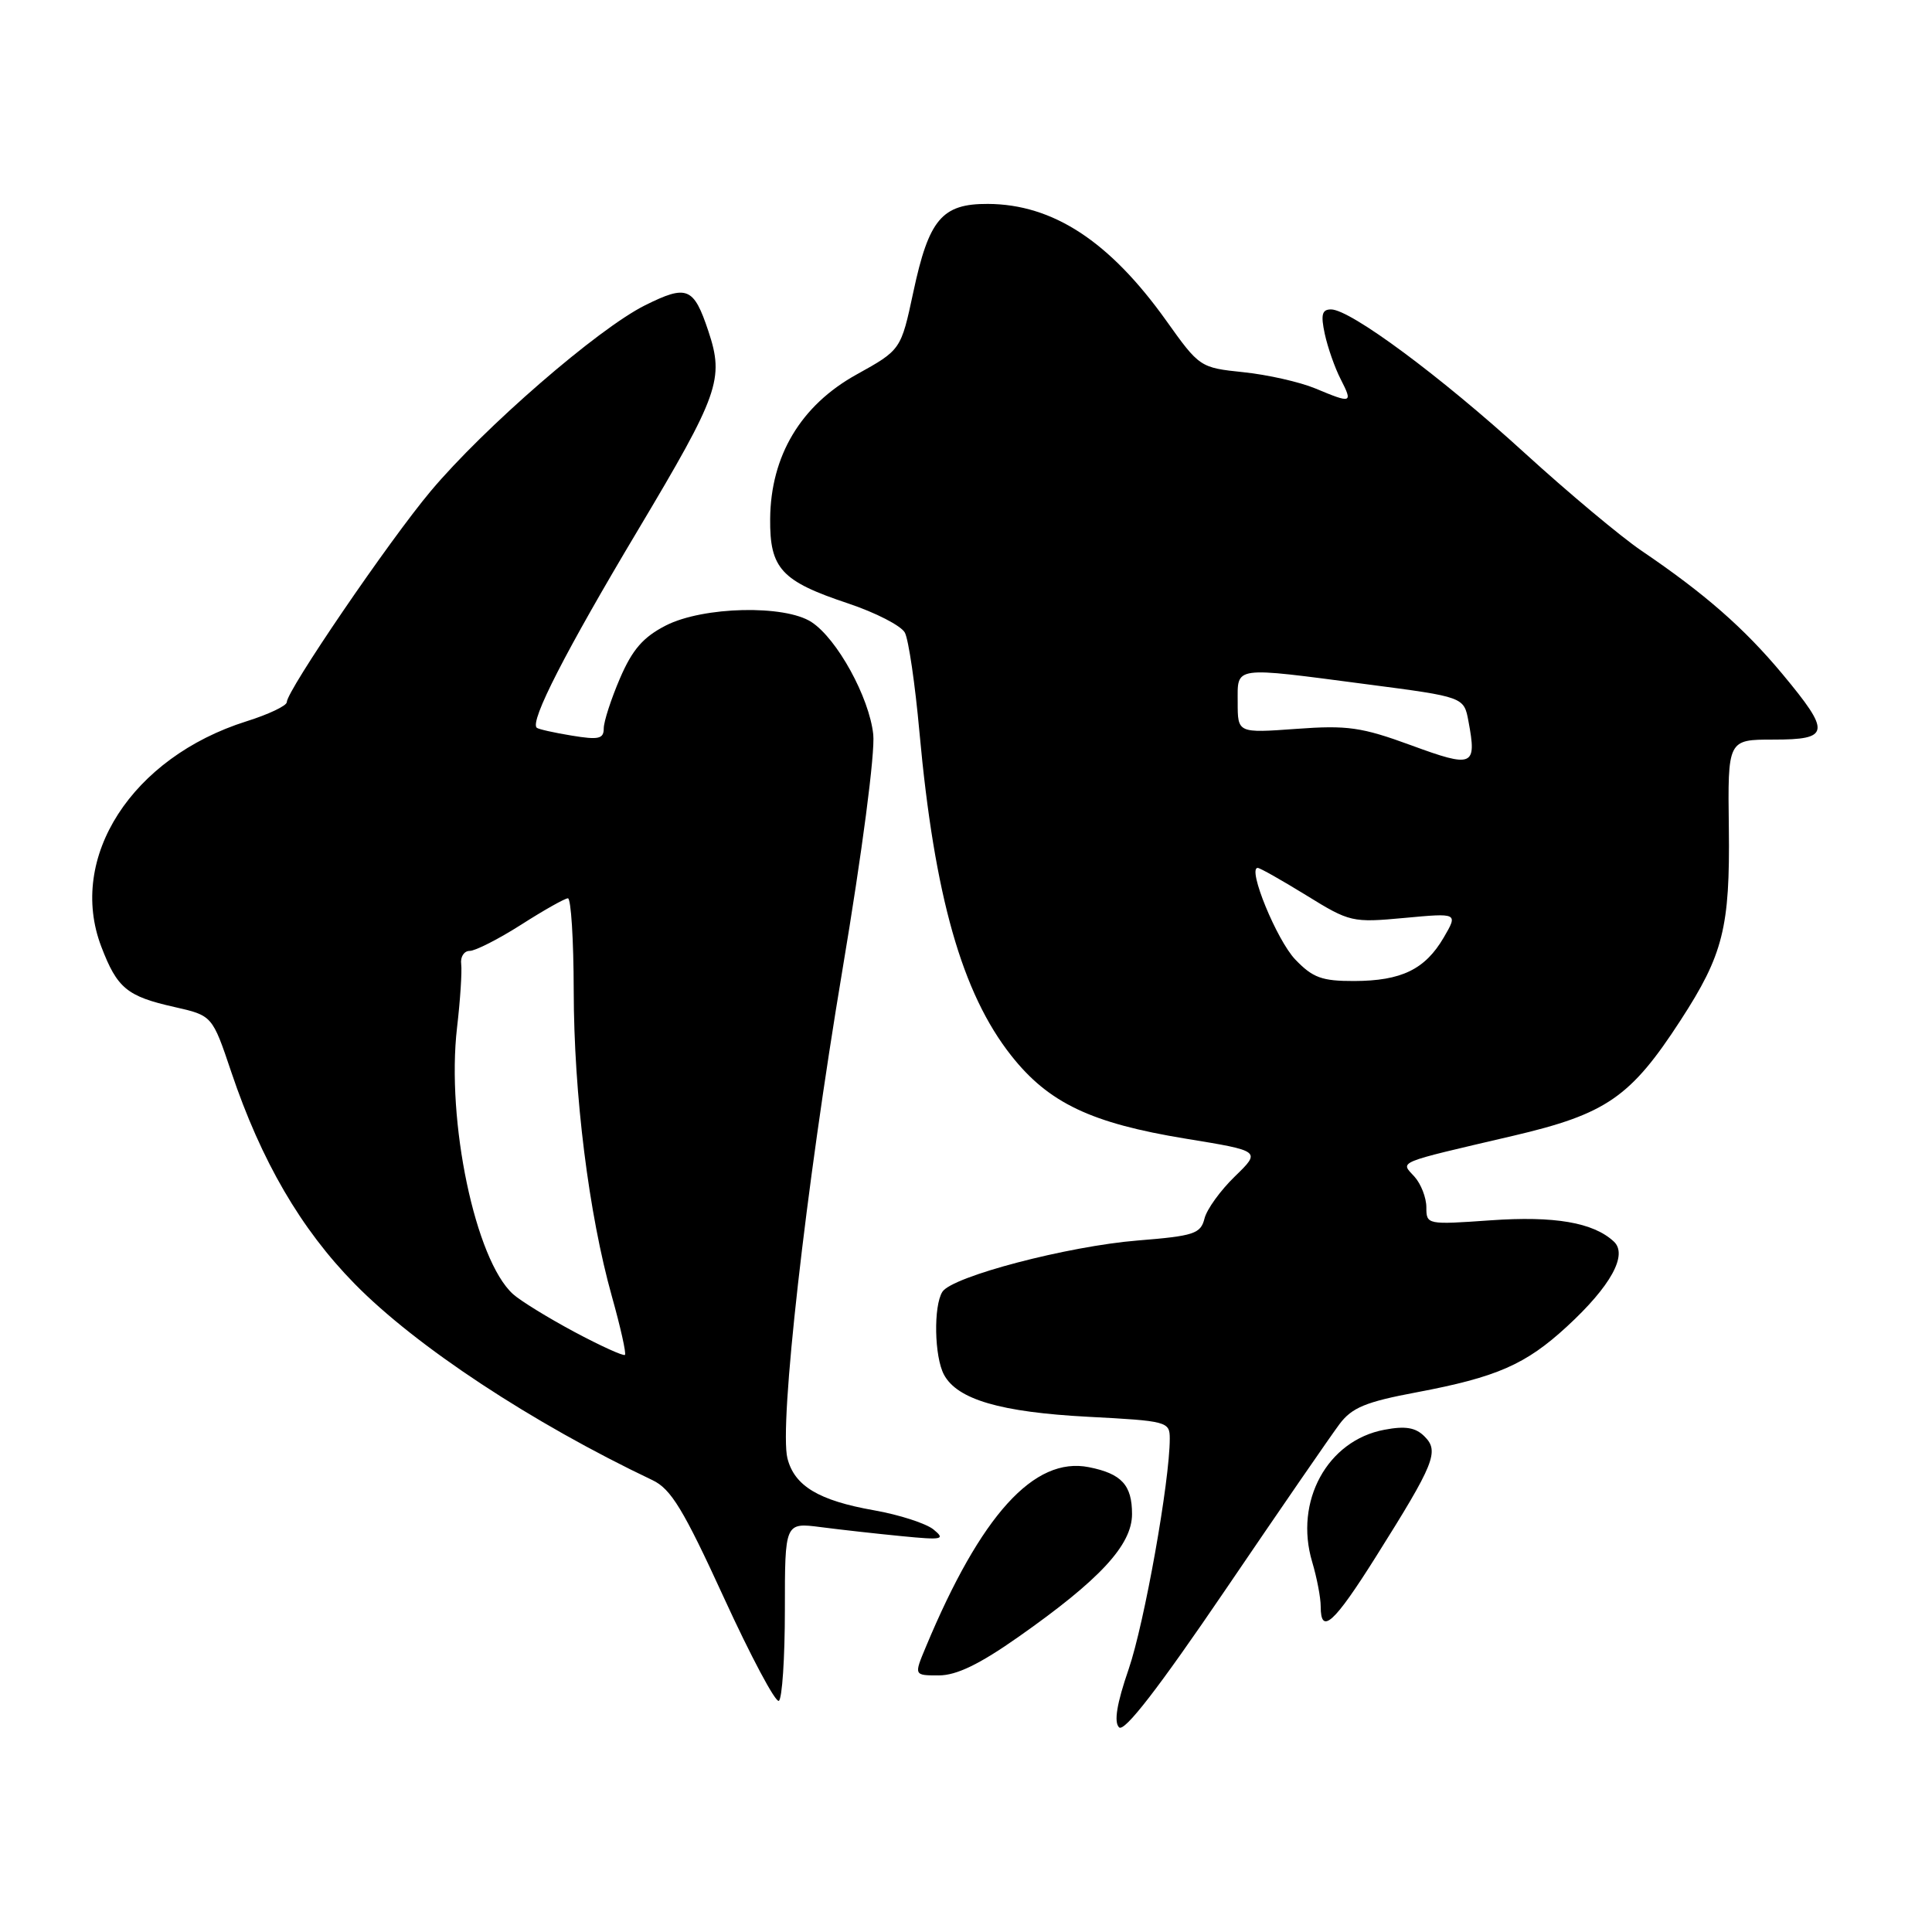 <?xml version="1.0" encoding="UTF-8" standalone="no"?>
<!DOCTYPE svg PUBLIC "-//W3C//DTD SVG 1.1//EN" "http://www.w3.org/Graphics/SVG/1.1/DTD/svg11.dtd" >
<svg xmlns="http://www.w3.org/2000/svg" xmlns:xlink="http://www.w3.org/1999/xlink" version="1.1" viewBox="0 0 256 256">
 <g >
 <path fill="currentColor"
d=" M 177.50 188.69 C 179.14 186.51 180.98 185.75 187.70 184.49 C 198.35 182.48 202.16 180.81 207.64 175.76 C 213.43 170.43 215.73 166.26 213.84 164.51 C 211.12 161.98 205.97 161.10 197.49 161.70 C 189.10 162.29 189.00 162.27 189.00 159.98 C 189.00 158.70 188.29 156.88 187.43 155.92 C 185.55 153.85 184.71 154.19 200.50 150.50 C 212.85 147.61 216.07 145.39 222.68 135.20 C 228.33 126.50 229.24 122.90 229.08 109.75 C 228.93 98.00 228.93 98.00 234.97 98.00 C 242.52 98.00 242.64 97.08 236.17 89.30 C 231.11 83.23 225.89 78.66 217.50 72.97 C 214.75 71.10 207.78 65.27 202.00 60.00 C 190.90 49.87 178.93 41.00 176.37 41.00 C 175.17 41.00 174.99 41.69 175.54 44.25 C 175.93 46.04 176.87 48.74 177.65 50.25 C 179.28 53.45 179.14 53.50 174.26 51.46 C 172.23 50.62 167.96 49.65 164.77 49.32 C 159.01 48.72 158.94 48.67 154.52 42.47 C 147.02 31.97 139.52 27.06 130.90 27.02 C 124.81 26.99 123.08 29.05 121.02 38.70 C 119.38 46.36 119.38 46.36 113.49 49.63 C 106.12 53.71 102.12 60.39 102.05 68.75 C 101.99 75.35 103.53 77.01 112.39 79.96 C 116.04 81.18 119.42 82.92 119.90 83.83 C 120.39 84.75 121.26 90.68 121.83 97.00 C 123.81 118.73 127.46 131.61 134.00 139.88 C 138.95 146.15 144.59 148.83 157.12 150.88 C 167.10 152.51 167.10 152.51 163.63 155.88 C 161.72 157.73 159.90 160.24 159.60 161.47 C 159.09 163.48 158.22 163.77 150.77 164.37 C 141.48 165.12 126.16 169.14 124.87 171.17 C 123.68 173.06 123.80 179.76 125.08 182.15 C 126.84 185.44 132.59 187.12 144.15 187.73 C 154.67 188.28 155.00 188.37 155.00 190.62 C 155.00 196.26 151.64 215.09 149.55 221.18 C 147.98 225.73 147.58 228.18 148.28 228.88 C 148.97 229.57 153.46 223.77 162.40 210.62 C 169.60 200.02 176.40 190.15 177.50 188.69 Z  M 104.00 213.31 C 104.00 201.74 104.00 201.74 108.75 202.35 C 111.36 202.69 116.20 203.23 119.50 203.55 C 124.89 204.08 125.32 203.99 123.69 202.66 C 122.70 201.86 119.15 200.71 115.80 200.12 C 108.49 198.83 105.27 196.90 104.34 193.24 C 103.23 188.86 106.73 157.74 111.63 128.50 C 114.24 112.94 115.97 99.72 115.71 97.31 C 115.18 92.40 110.93 84.65 107.53 82.43 C 103.99 80.11 93.17 80.36 88.23 82.88 C 85.22 84.42 83.79 86.07 82.15 89.88 C 80.97 92.63 80.00 95.61 80.00 96.52 C 80.00 97.91 79.32 98.06 75.75 97.47 C 73.41 97.09 71.33 96.62 71.12 96.43 C 70.19 95.57 74.91 86.35 84.55 70.21 C 95.27 52.24 95.98 50.24 93.87 43.90 C 91.92 38.04 91.04 37.68 85.46 40.46 C 79.23 43.57 64.16 56.63 57.07 65.08 C 51.53 71.68 38.00 91.52 38.00 93.04 C 38.00 93.51 35.59 94.66 32.65 95.58 C 17.46 100.37 8.92 113.64 13.42 125.43 C 15.53 130.95 16.82 132.02 23.10 133.43 C 28.13 134.57 28.13 134.57 30.64 142.03 C 34.62 153.85 39.87 162.86 47.00 170.12 C 55.14 178.42 70.48 188.53 86.46 196.13 C 88.91 197.29 90.56 200.01 95.92 211.70 C 99.49 219.49 102.77 225.64 103.20 225.37 C 103.64 225.10 104.00 219.68 104.00 213.31 Z  M 134.93 216.91 C 145.74 209.32 150.00 204.72 150.00 200.62 C 150.00 196.78 148.62 195.27 144.29 194.41 C 137.03 192.96 129.97 200.74 122.67 218.25 C 121.10 222.00 121.10 222.00 124.39 222.00 C 126.74 222.00 129.78 220.53 134.93 216.91 Z  M 182.33 206.25 C 190.08 193.93 190.74 192.31 188.76 190.34 C 187.58 189.15 186.22 188.92 183.44 189.45 C 175.88 190.86 171.47 198.94 173.87 206.96 C 174.49 209.04 175.00 211.69 175.00 212.87 C 175.00 216.70 176.74 215.14 182.33 206.25 Z  M 171.63 127.14 C 169.18 124.58 165.25 115.00 166.65 115.00 C 166.95 115.00 169.85 116.64 173.10 118.64 C 178.86 122.20 179.18 122.27 186.10 121.63 C 193.20 120.97 193.20 120.97 191.30 124.23 C 188.83 128.45 185.70 129.97 179.44 129.99 C 175.16 130.00 173.95 129.56 171.63 127.14 Z  M 187.00 98.76 C 180.42 96.35 178.55 96.08 171.75 96.58 C 164.00 97.14 164.00 97.14 164.00 93.07 C 164.00 88.21 163.19 88.32 181.19 90.68 C 193.98 92.35 193.98 92.35 194.58 95.58 C 195.70 101.56 195.20 101.77 187.00 98.76 Z  M 76.10 176.48 C 72.61 174.61 68.95 172.36 67.97 171.47 C 62.98 166.95 59.12 148.55 60.56 136.16 C 60.99 132.50 61.23 128.71 61.11 127.75 C 60.98 126.79 61.49 126.00 62.23 126.00 C 62.98 126.00 66.05 124.44 69.05 122.53 C 72.05 120.61 74.84 119.04 75.25 119.03 C 75.66 119.01 76.01 124.51 76.02 131.25 C 76.04 145.08 78.01 160.83 81.08 171.79 C 82.22 175.85 83.00 179.34 82.81 179.53 C 82.62 179.72 79.60 178.35 76.10 176.48 Z "/>
</g>
</svg>